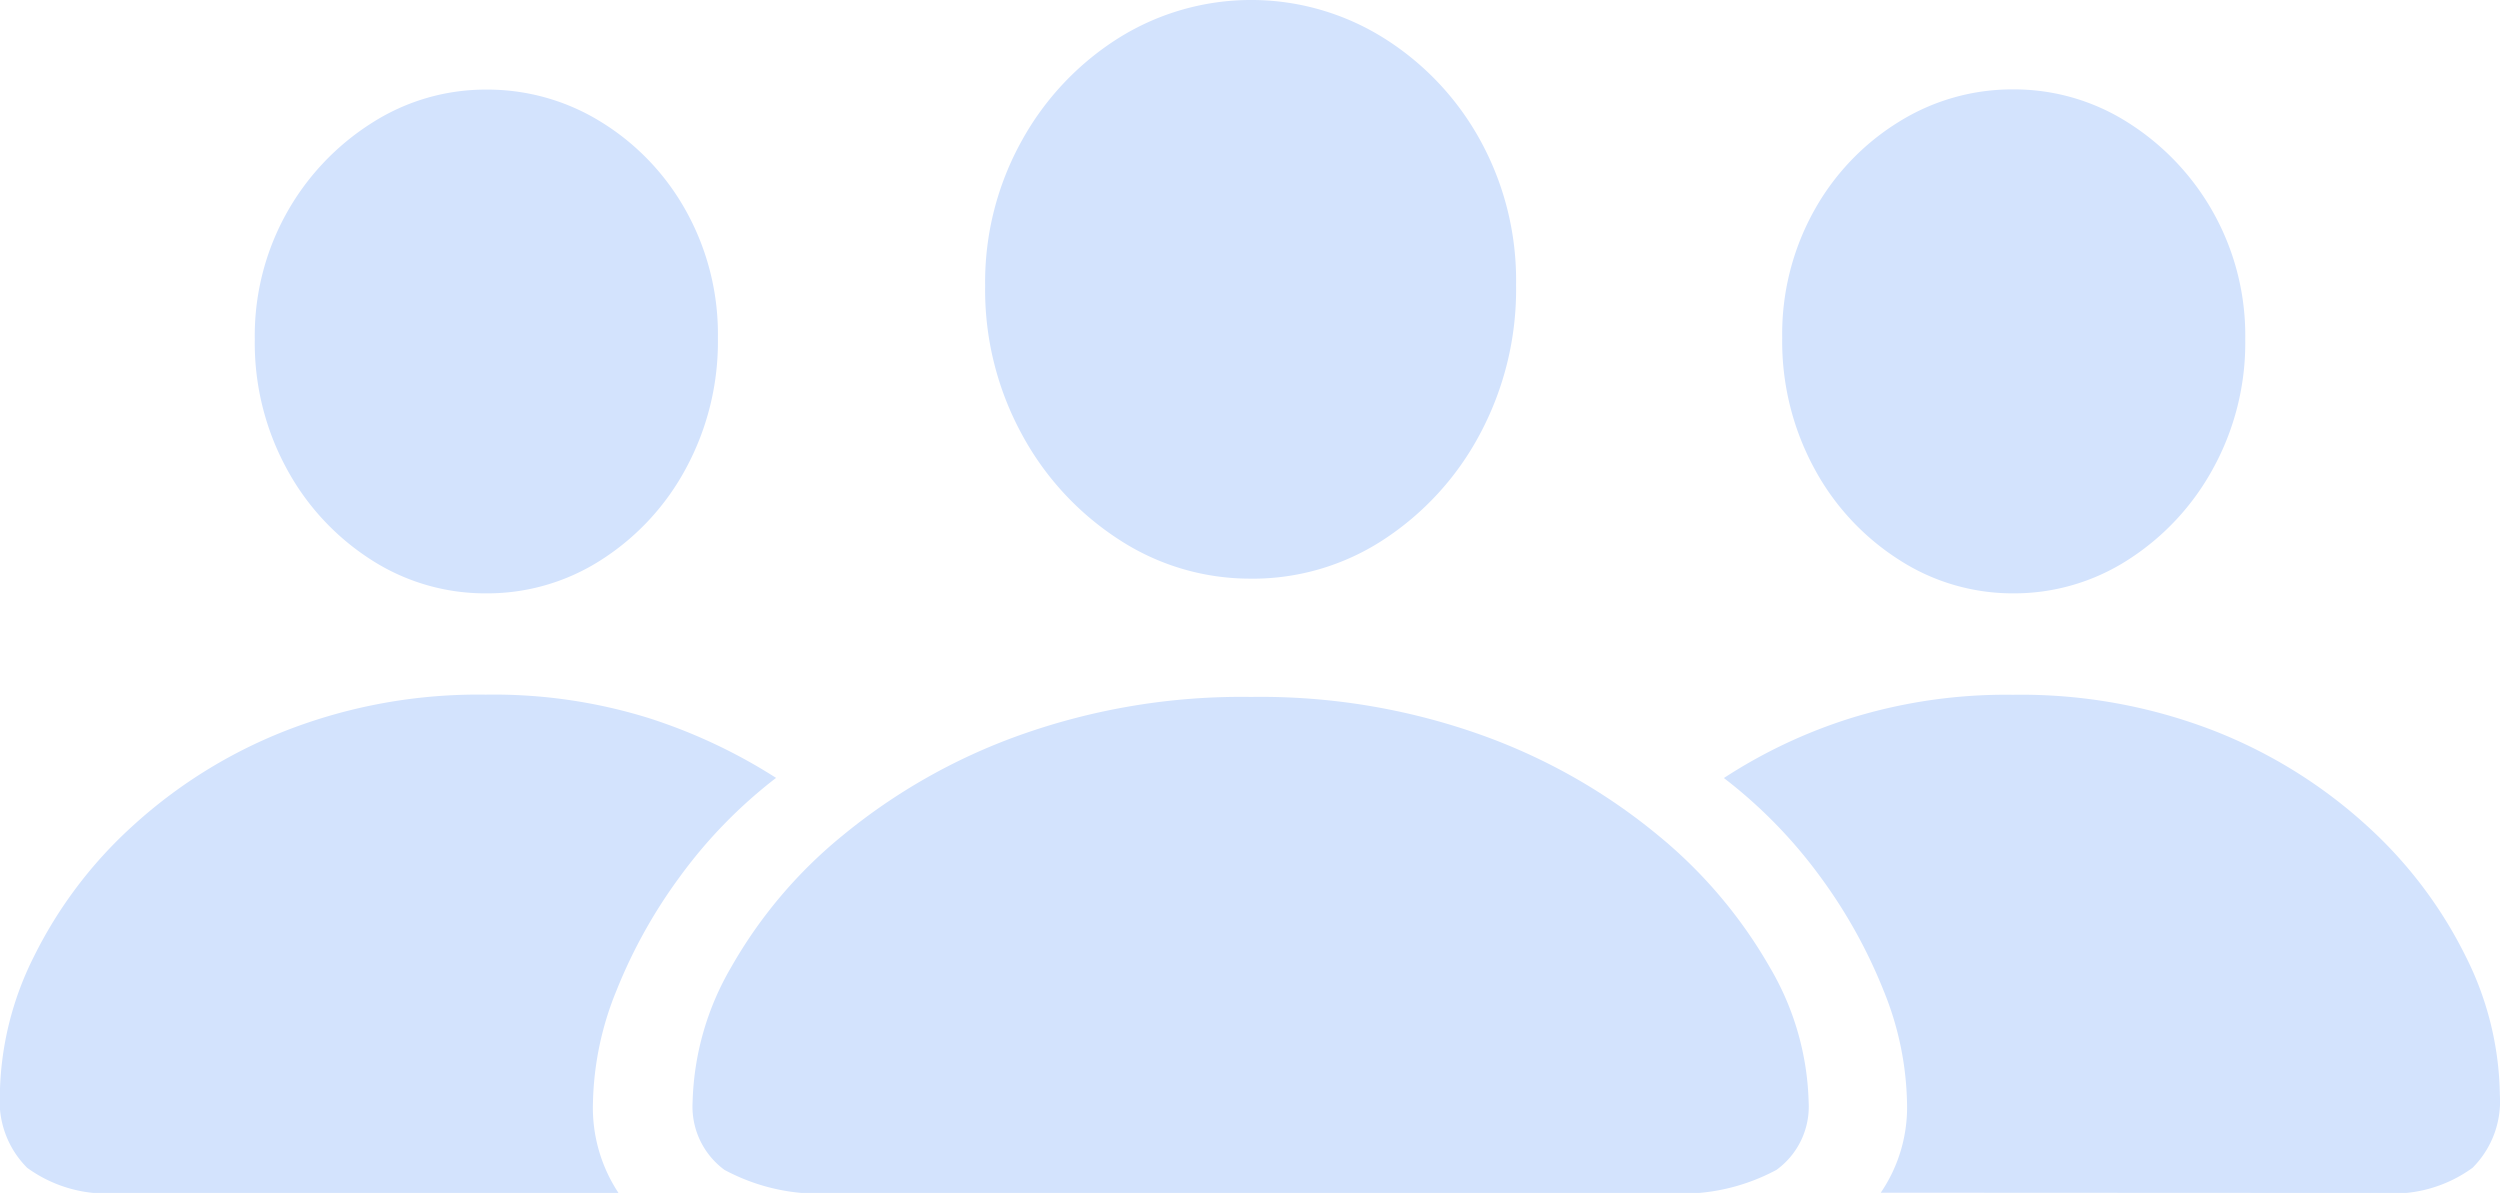 <svg xmlns="http://www.w3.org/2000/svg" width="70" height="33.403" viewBox="0 0 70 33.403">
  <path id="Path_553" data-name="Path 553" d="M25.785,37.569H48.961a5.606,5.606,0,0,0,3.135-.647,2.19,2.19,0,0,0,.9-1.9,7.812,7.812,0,0,0-1.087-3.771,13.329,13.329,0,0,0-3.125-3.693,16.463,16.463,0,0,0-4.917-2.8,18.4,18.4,0,0,0-6.485-1.078,18.482,18.482,0,0,0-6.495,1.078,16.574,16.574,0,0,0-4.937,2.8,13.109,13.109,0,0,0-3.125,3.693,7.866,7.866,0,0,0-1.078,3.771,2.2,2.2,0,0,0,.891,1.9A5.6,5.6,0,0,0,25.785,37.569Zm11.6-17.2a6.691,6.691,0,0,0,3.7-1.087,8.016,8.016,0,0,0,2.7-2.949,8.587,8.587,0,0,0,1.019-4.193,8.136,8.136,0,0,0-1.019-4.075,7.8,7.8,0,0,0-2.713-2.851,7,7,0,0,0-7.386.01A7.91,7.91,0,0,0,30.967,8.1a8.144,8.144,0,0,0-1.029,4.075,8.441,8.441,0,0,0,1.029,4.153,8.066,8.066,0,0,0,2.723,2.949A6.706,6.706,0,0,0,37.383,20.368ZM5.7,37.569H19.672a4.326,4.326,0,0,1-.715-2.537,8.712,8.712,0,0,1,.656-3.125A14.323,14.323,0,0,1,21.4,28.7a13.564,13.564,0,0,1,2.684-2.753,15.227,15.227,0,0,0-3.566-1.675,14.612,14.612,0,0,0-4.565-.656,14.819,14.819,0,0,0-5.623,1.019,13.839,13.839,0,0,0-4.291,2.684A12.288,12.288,0,0,0,3.3,30.957a8.858,8.858,0,0,0-.95,3.869,2.635,2.635,0,0,0,.764,2.038A3.782,3.782,0,0,0,5.7,37.569ZM15.97,20.78a5.891,5.891,0,0,0,3.223-.94,6.915,6.915,0,0,0,2.371-2.566,7.454,7.454,0,0,0,.891-3.644,7.1,7.1,0,0,0-.891-3.556,6.782,6.782,0,0,0-2.371-2.488,6.031,6.031,0,0,0-3.223-.911,5.9,5.9,0,0,0-3.2.931,7.047,7.047,0,0,0-3.282,6.064,7.358,7.358,0,0,0,.891,3.615,6.935,6.935,0,0,0,2.371,2.557A5.891,5.891,0,0,0,15.97,20.78ZM69,37.569a3.782,3.782,0,0,0,2.586-.705,2.635,2.635,0,0,0,.764-2.038,8.858,8.858,0,0,0-.95-3.869,12.288,12.288,0,0,0-2.733-3.634,13.84,13.84,0,0,0-4.291-2.684,14.929,14.929,0,0,0-5.662-1.019,14.659,14.659,0,0,0-4.545.656,14.371,14.371,0,0,0-3.546,1.675A13.564,13.564,0,0,1,53.311,28.7a14.323,14.323,0,0,1,1.783,3.2,8.712,8.712,0,0,1,.656,3.125,4.244,4.244,0,0,1-.735,2.537ZM58.718,20.78a5.891,5.891,0,0,0,3.223-.94,7.014,7.014,0,0,0,2.38-2.557,7.3,7.3,0,0,0,.9-3.615A7.047,7.047,0,0,0,61.941,7.6a5.936,5.936,0,0,0-3.223-.931,6,6,0,0,0-3.2.911,6.782,6.782,0,0,0-2.371,2.488,7.1,7.1,0,0,0-.891,3.556,7.454,7.454,0,0,0,.891,3.644,6.915,6.915,0,0,0,2.371,2.566A5.858,5.858,0,0,0,58.718,20.78Z" transform="translate(-2.354 -4.166)" fill="#d3e3fd"/>
</svg>
